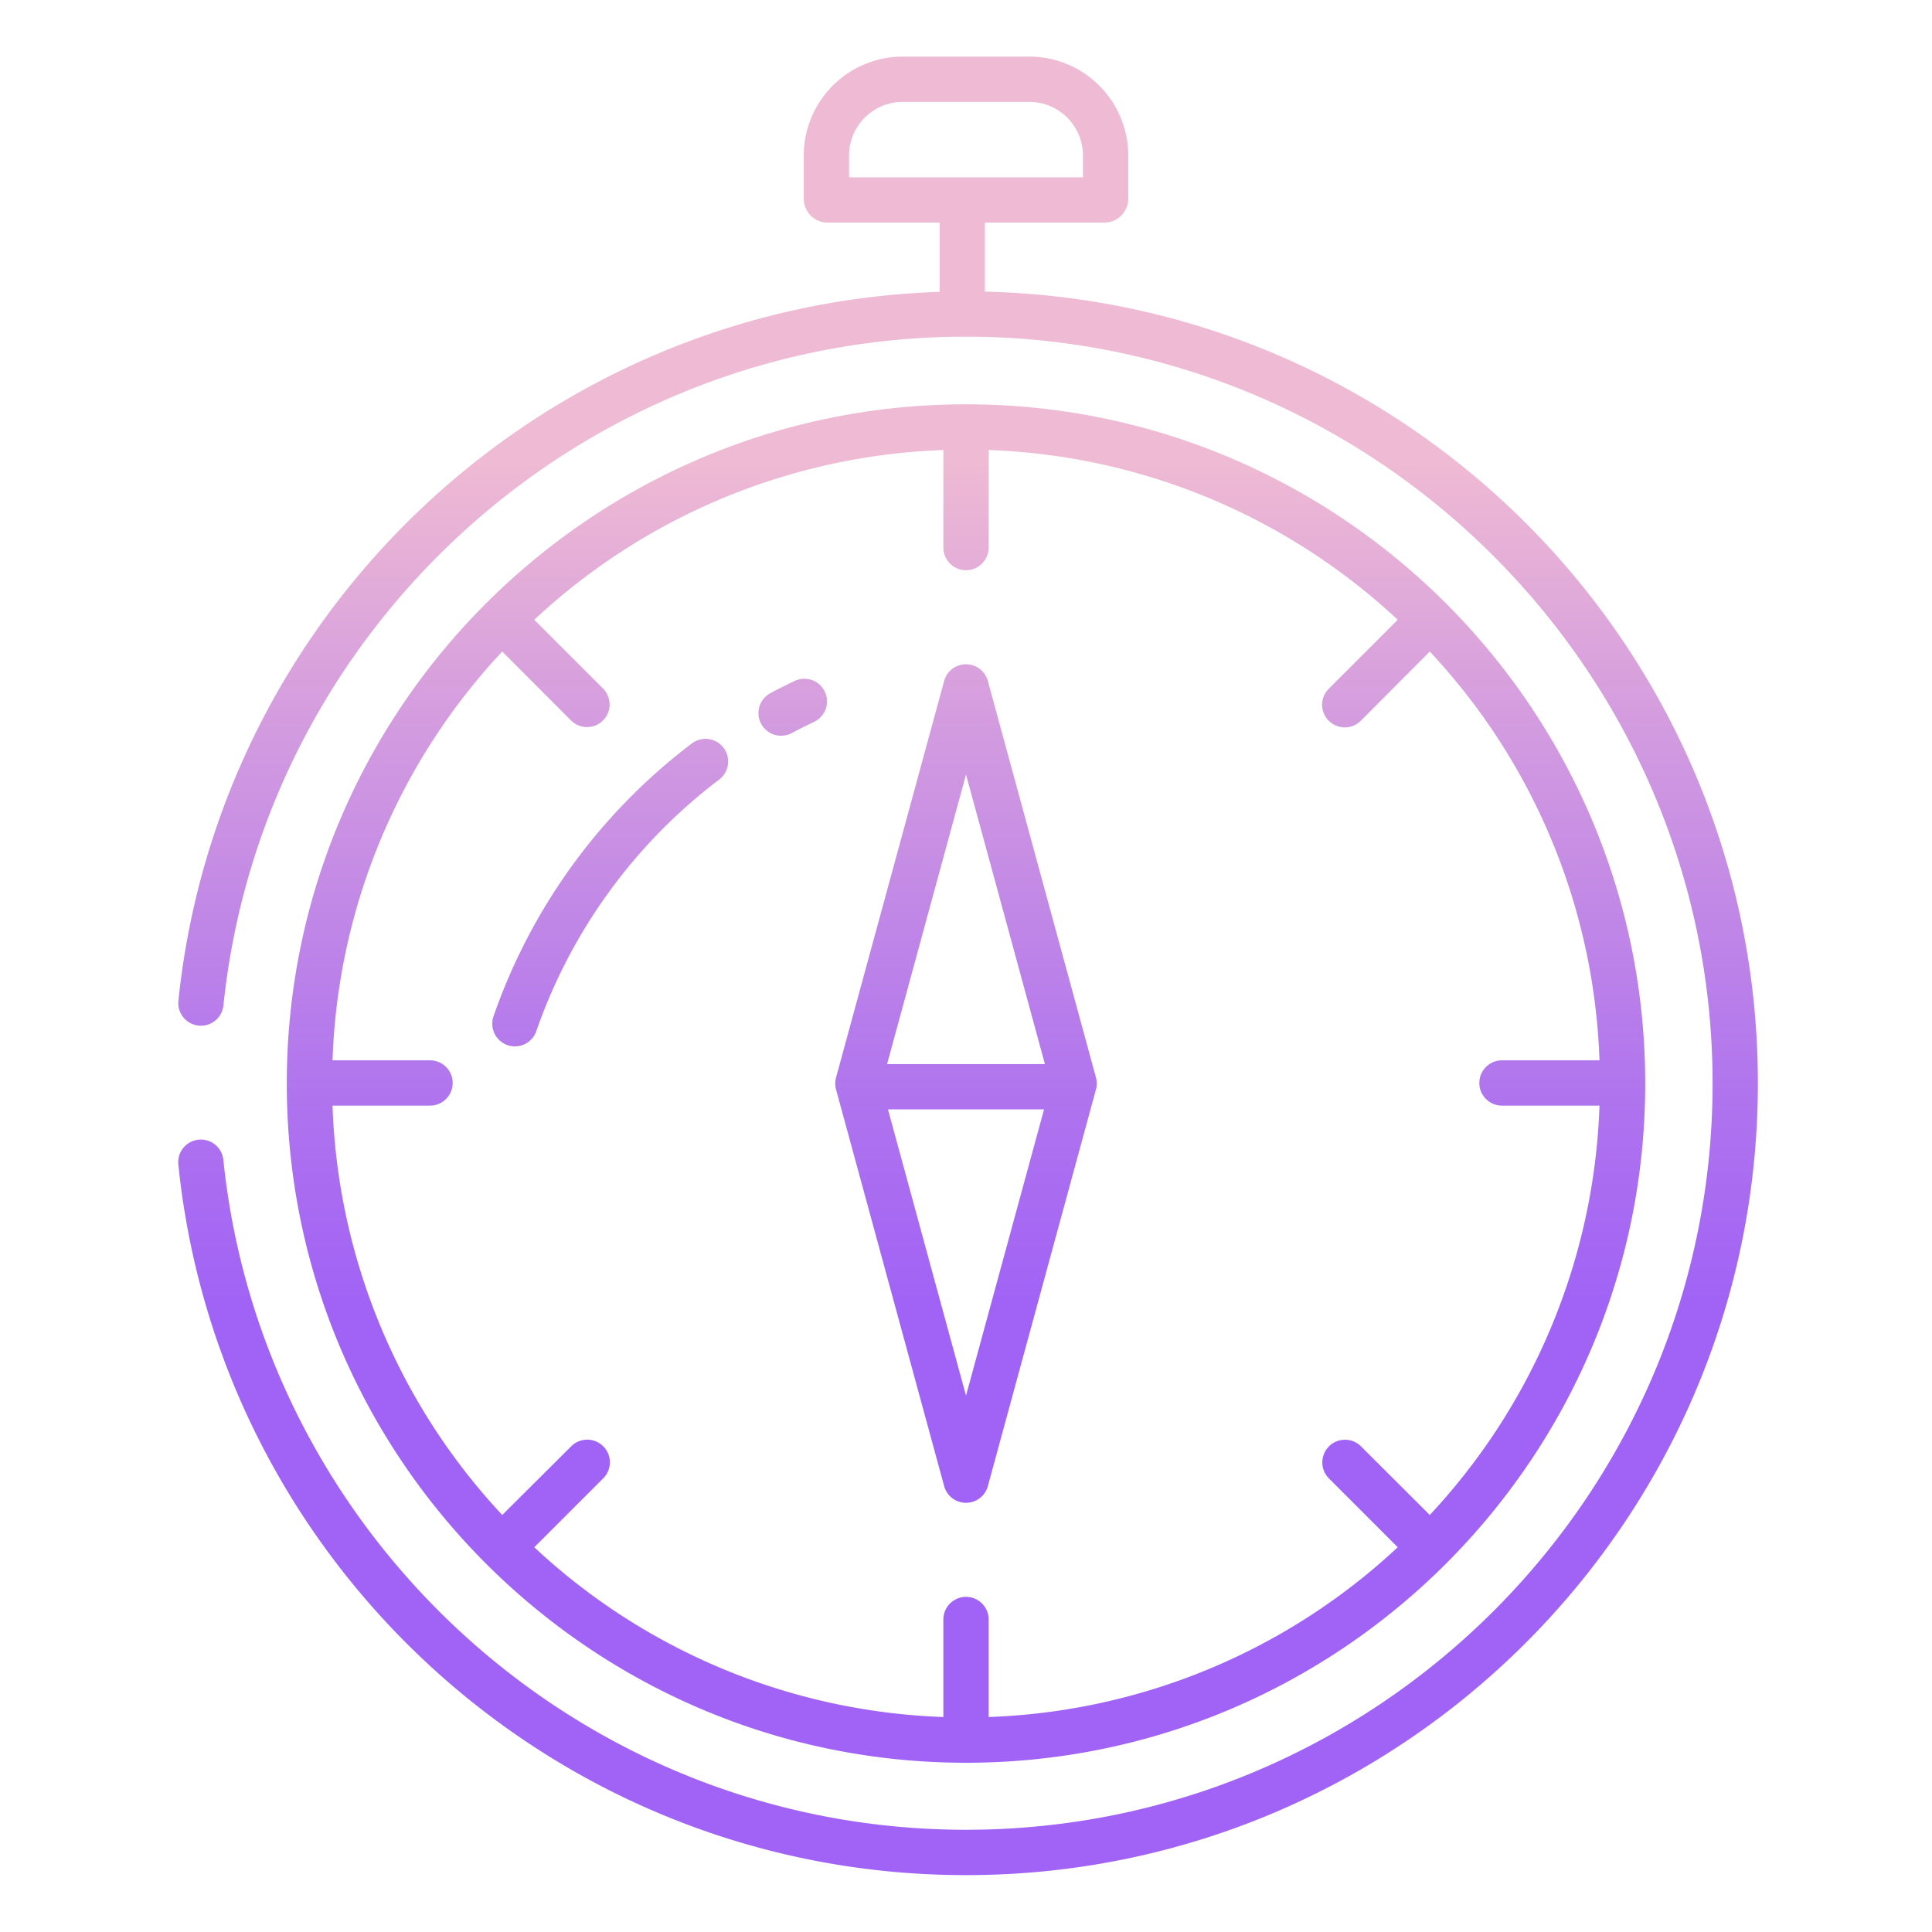<svg id="Layer_1" height="512" viewBox="0 0 512 512" width="512" xmlns="http://www.w3.org/2000/svg" xmlns:xlink="http://www.w3.org/1999/xlink" data-name="Layer 1"><linearGradient id="linear-gradient" gradientUnits="userSpaceOnUse" x1="256" x2="256" y1="470" y2="82.862"><stop offset=".322" stop-color="#a163f5"/><stop offset=".466" stop-color="#b074ee"/><stop offset=".752" stop-color="#d8a1dd"/><stop offset=".898" stop-color="#efbad3"/></linearGradient><linearGradient id="linear-gradient-3" x1="161.7" x2="161.7" xlink:href="#linear-gradient" y1="470" y2="82.862"/><linearGradient id="linear-gradient-4" x1="210.045" x2="210.045" xlink:href="#linear-gradient" y1="470" y2="82.862"/><linearGradient id="linear-gradient-5" x1="256.539" x2="256.539" xlink:href="#linear-gradient" y1="470" y2="82.862"/><path d="m256 467.147c99.252 0 180-80.748 180-180s-80.748-180-180-180-180 80.753-180 180 80.748 180 180 180zm-142.038-186.147h-25.843a166.751 166.751 0 0 1 44.981-108.339l18.219 18.256a5.988 5.988 0 1 0 8.485-8.452l-18.22-18.217a167.365 167.365 0 0 1 108.416-44.982v25.843a6 6 0 1 0 12 0v-25.843a167.367 167.367 0 0 1 108.413 44.984l-18.22 18.22a6 6 0 1 0 8.485 8.484l18.222-18.293a166.751 166.751 0 0 1 44.981 108.339h-25.843a6 6 0 0 0 0 12h25.843a167.132 167.132 0 0 1 -44.981 108.486l-18.222-18.186a6.009 6.009 0 0 0 -8.485 8.512l18.22 18.224a167.377 167.377 0 0 1 -108.413 44.993v-25.843a6 6 0 1 0 -12 0v25.843a167.368 167.368 0 0 1 -108.413-44.985l18.22-18.219a6 6 0 1 0 -8.485-8.484l-18.222 18.145a167.132 167.132 0 0 1 -44.981-108.486h25.843a6 6 0 0 0 0-12z" fill="url(#linear-gradient)"/><path d="m250.211 393.837a6 6 0 0 0 11.578 0l28.653-105.111a6 6 0 0 0 0-3.157l-28.653-105.111a6 6 0 0 0 -11.578 0l-28.653 105.111a6 6 0 0 0 0 3.157zm5.789-23.975-20.68-75.862h41.36zm0-164.6 20.917 76.738h-41.834z" fill="url(#linear-gradient)"/><path d="m134.487 276.966a6 6 0 0 0 7.638-3.7 142.137 142.137 0 0 1 48.45-66.667 6 6 0 1 0 -7.262-9.553 154.106 154.106 0 0 0 -52.524 72.28 6 6 0 0 0 3.698 7.64z" fill="url(#linear-gradient-3)"/><path d="m207.015 194.973a5.978 5.978 0 0 0 2.815-.705c1.9-1.015 3.864-2 5.824-2.933a6 6 0 1 0 -5.154-10.835c-2.125 1.01-4.249 2.079-6.315 3.179a6 6 0 0 0 2.826 11.3z" fill="url(#linear-gradient-4)"/><path d="m261 77.284v-18.284h31.729a6.384 6.384 0 0 0 6.271-6.17v-11.83a26.262 26.262 0 0 0 -26.271-26h-33.458a26.262 26.262 0 0 0 -26.271 26v11.83a6.384 6.384 0 0 0 6.271 6.17h29.729v18.35c-105.26 3.456-191.145 84.506-201.741 188.07a6 6 0 0 0 11.935 1.187c10.293-99.934 95.436-178.16 198.332-177.38 108.092.82 196.035 89.246 196.326 197.341.294 109.345-88.575 198.34-197.852 198.34-102.216 0-186.573-78.08-196.808-177.532a5.988 5.988 0 0 0 -5.957-5.376h-.005a5.987 5.987 0 0 0 -5.973 6.567c10.826 105.864 100.306 188.359 208.743 188.359 115.715 0 209.856-94.143 209.853-209.859-.004-114.253-91.24-207.128-204.853-209.783zm-36-30.284v-6a14.25 14.25 0 0 1 14.271-14h33.458a14.25 14.25 0 0 1 14.271 14v6z" fill="url(#linear-gradient-5)"/></svg>